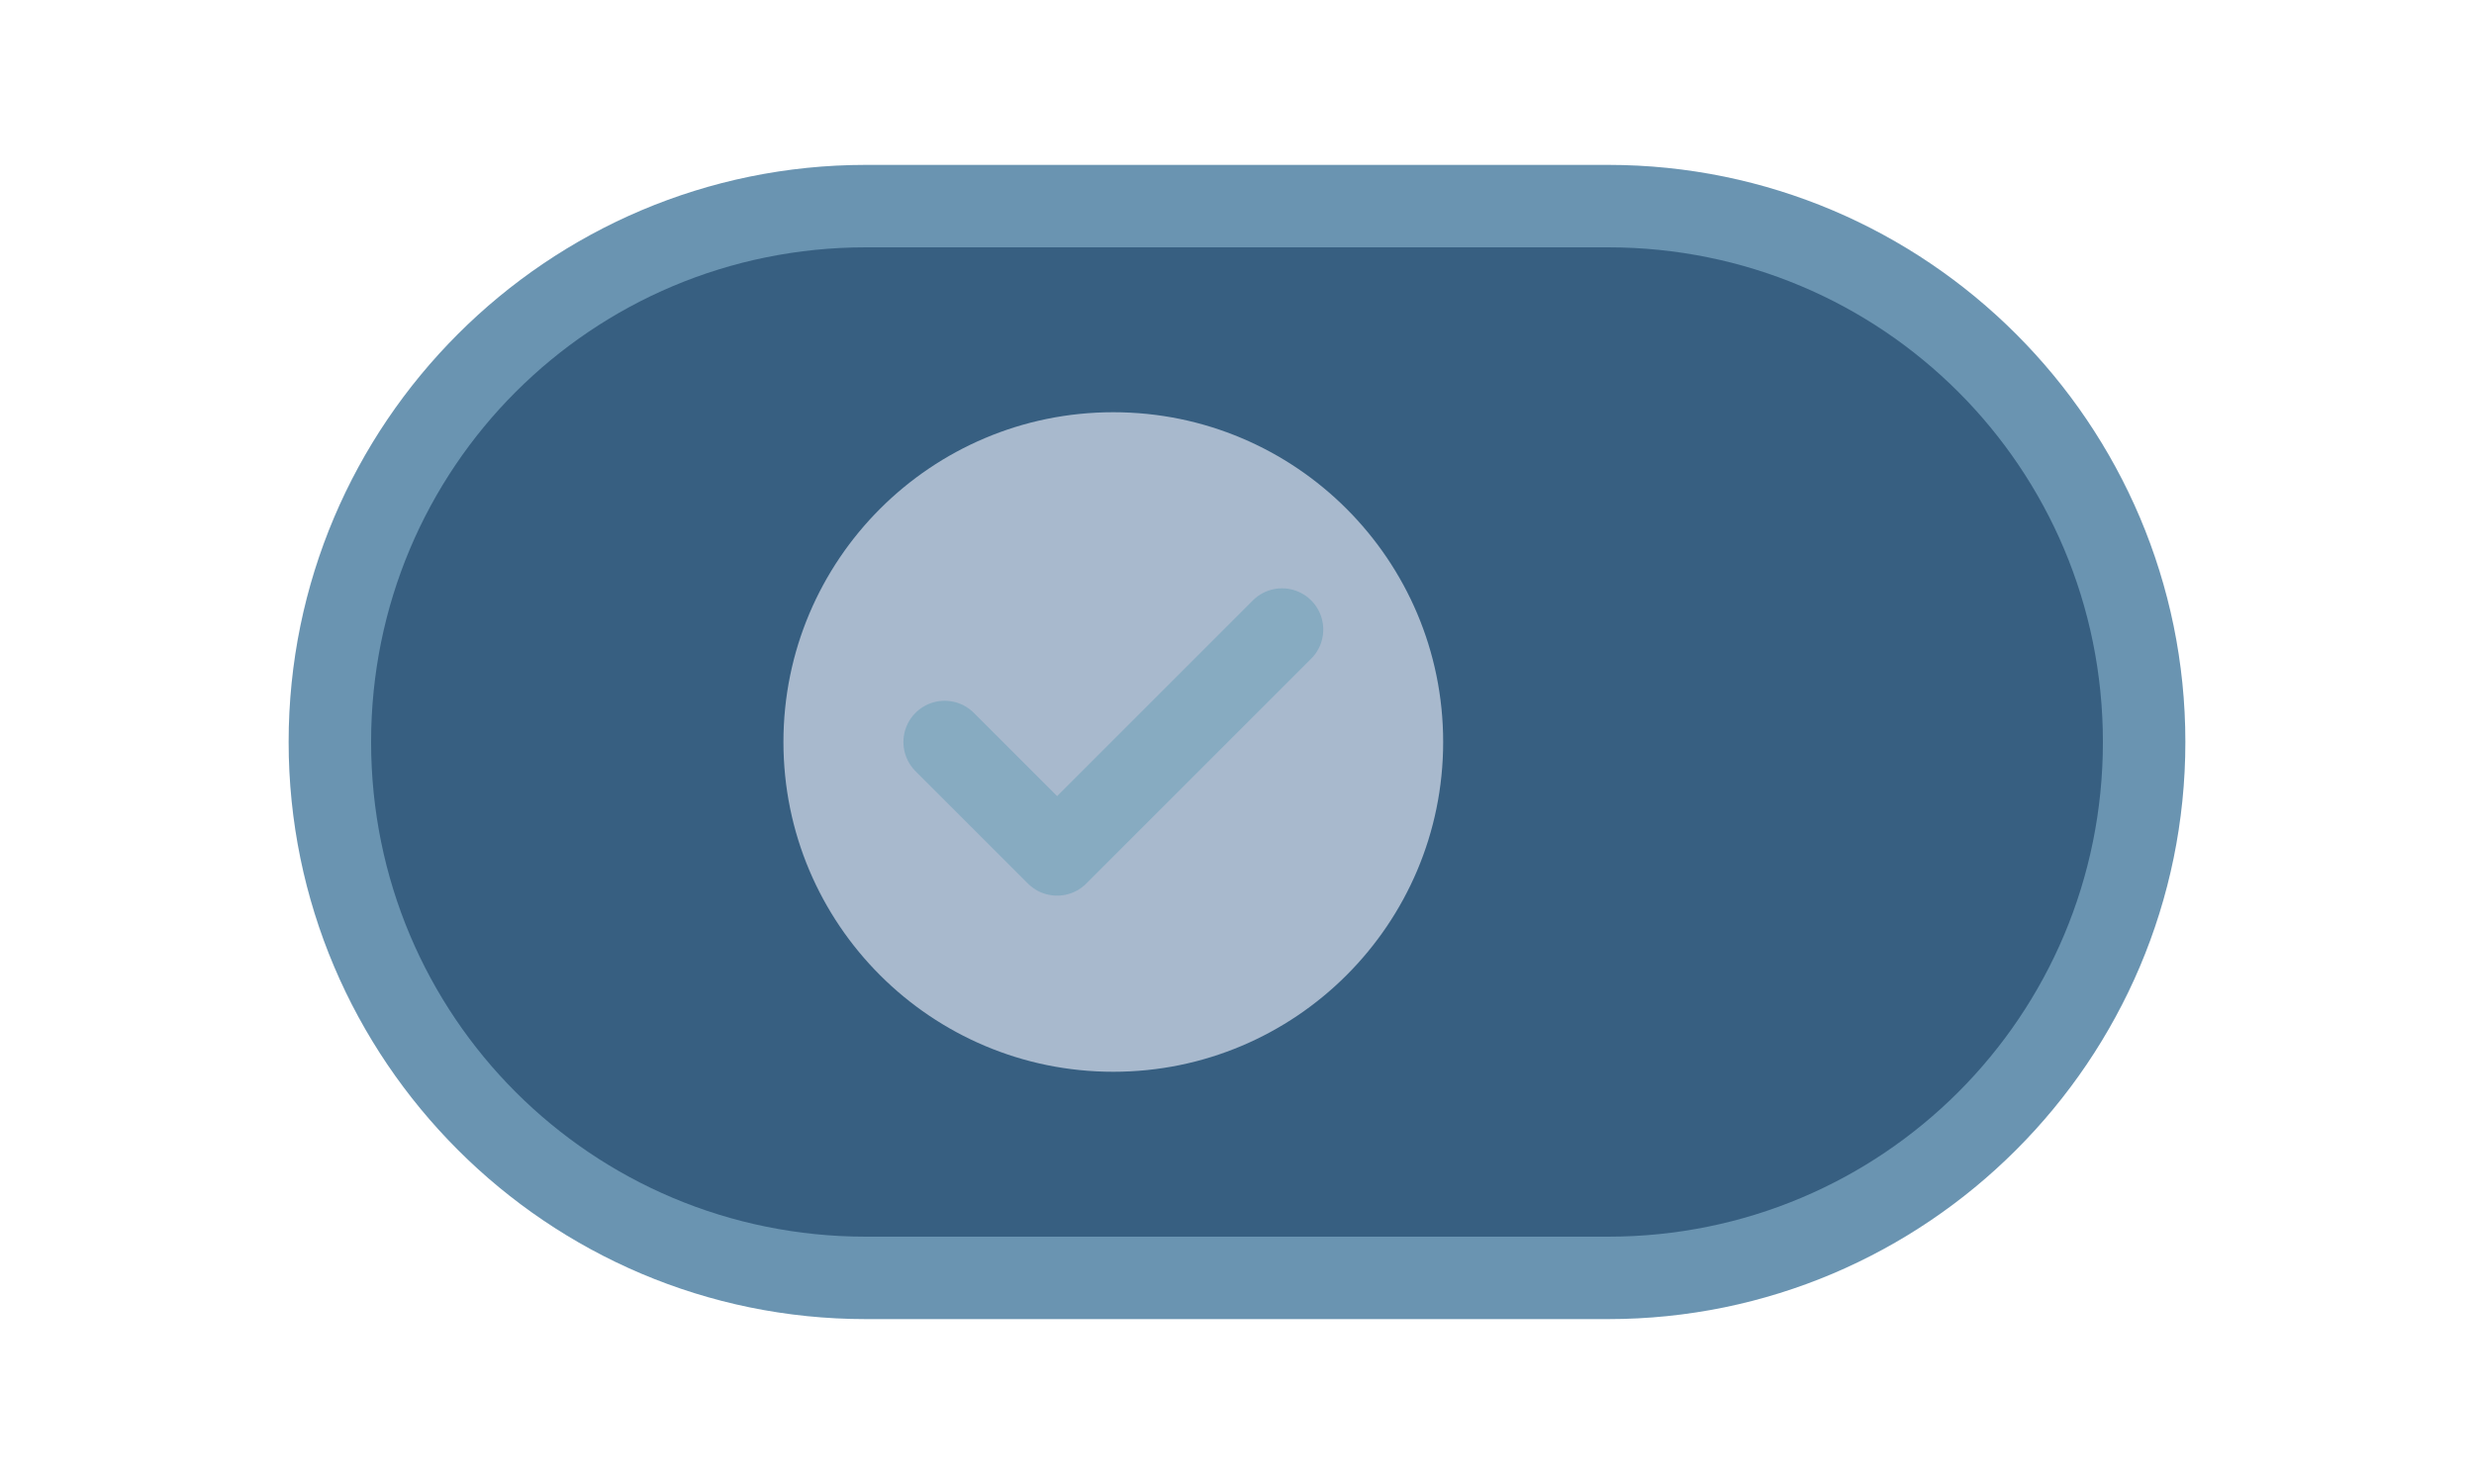 <svg xmlns="http://www.w3.org/2000/svg" viewBox="0 0 60 36" version="1.1" height="36" width="60">
 <rect style="paint-order:stroke markers fill" stop-color="#000000" fill-opacity="0" height="36" width="60" y="1.2207e-5" x="2.4414e-6"></rect>
 <g shape-rendering="auto" fill-rule="evenodd" transform="translate(-950.19,-632.2)">
  <path style="font-feature-settings:normal;font-variant-alternates:normal;font-variant-caps:normal;font-variant-east-asian:normal;font-variant-ligatures:normal;font-variant-numeric:normal;font-variant-position:normal;font-variation-settings:normal;inline-size:0;isolation:auto;mix-blend-mode:normal;paint-order:stroke markers fill;shape-margin:0;shape-padding:0;text-decoration-color:#000000;text-decoration-line:none;text-decoration-style:solid;text-indent:0;text-orientation:mixed;text-transform:none;white-space:normal" stop-color="#000000" image-rendering="auto" fill="#6a94b1" color-rendering="auto" color="#000000" d="m971.19 636.2c-7.721 0-14 6.279-14 14s6.279 14 14 14h18c7.721 0 14-6.279 14-14s-6.279-14-14-14z"></path>
  <path style="font-feature-settings:normal;font-variant-alternates:normal;font-variant-caps:normal;font-variant-east-asian:normal;font-variant-ligatures:normal;font-variant-numeric:normal;font-variant-position:normal;font-variation-settings:normal;inline-size:0;isolation:auto;mix-blend-mode:normal;paint-order:stroke markers fill;shape-margin:0;shape-padding:0;text-decoration-color:#000000;text-decoration-line:none;text-decoration-style:solid;text-indent:0;text-orientation:mixed;text-transform:none;white-space:normal" stop-color="#000000" image-rendering="auto" fill="#375f81" color-rendering="auto" color="#000000" d="m971.19 638.2h18c6.648 0 12 5.352 12 12s-5.352 12-12 12h-18c-6.648 0-12-5.352-12-12s5.352-12 12-12z"></path>
 </g>
 <circle style="paint-order:stroke markers fill" stop-color="#000000" fill-rule="evenodd" fill="#a8b9cd" r="8" cy="18" cx="27"></circle>
 <path stroke-width="2" stroke-opacity=".33" stroke-linejoin="round" stroke-linecap="round" stroke="#458faa" fill="none" d="m22.91 18 2.727 2.727 5.455-5.455"></path>
</svg>
